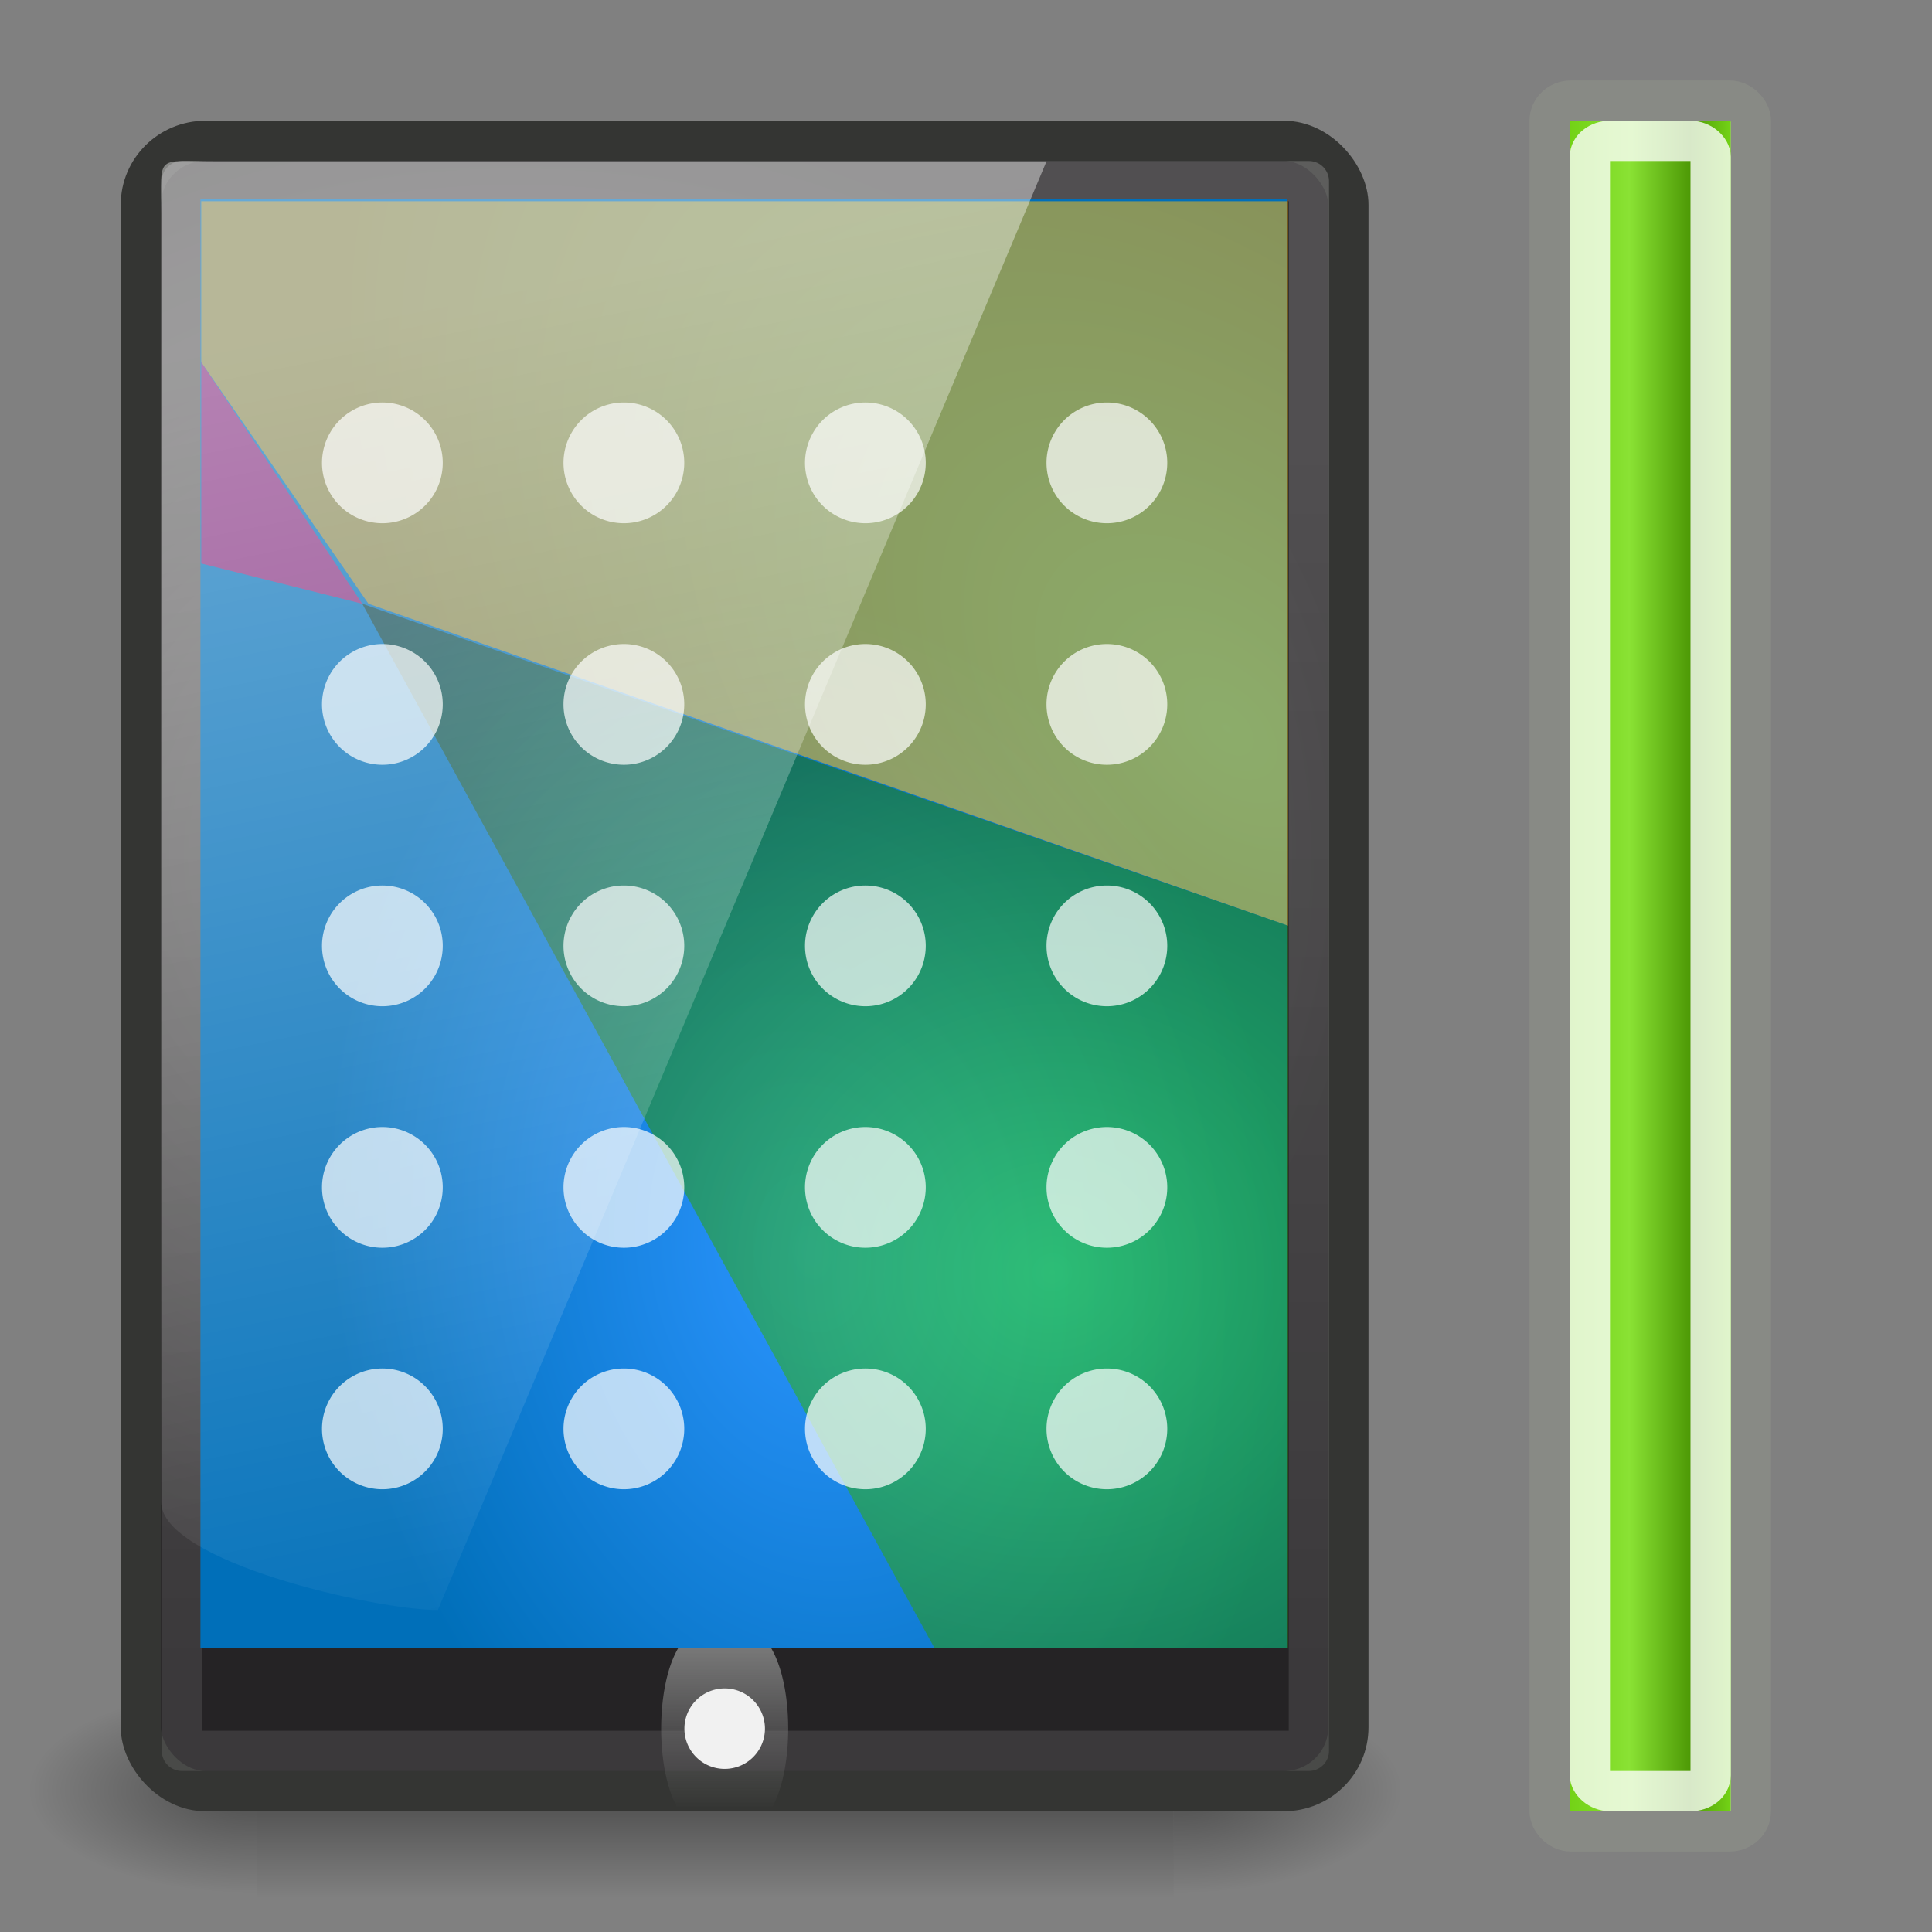 <?xml version="1.0" encoding="UTF-8" standalone="no"?>
<!-- Created with Inkscape (http://www.inkscape.org/) -->

<svg
   xmlns:dc="http://purl.org/dc/elements/1.1/"
   xmlns:cc="http://creativecommons.org/ns#"
   xmlns:rdf="http://www.w3.org/1999/02/22-rdf-syntax-ns#"
   xmlns:svg="http://www.w3.org/2000/svg"
   xmlns="http://www.w3.org/2000/svg"
   xmlns:xlink="http://www.w3.org/1999/xlink"
   xmlns:sodipodi="http://sodipodi.sourceforge.net/DTD/sodipodi-0.dtd"
   xmlns:inkscape="http://www.inkscape.org/namespaces/inkscape"
   width="48"
   height="48"
   id="svg4227"
   version="1.1"
   inkscape:version="0.48.4 r9939"
   sodipodi:docname="xfpm-tablet-100.svg">
  <rect width="100%" height="100%" fill="#808080" stroke="none"/>
  <defs
     id="defs4229">
    <linearGradient
       id="linearGradient4304-6">
      <stop
         style="stop-color:#cccccc;stop-opacity:1;"
         offset="0"
         id="stop4306-6" />
      <stop
         style="stop-color:#e2e2e2;stop-opacity:1;"
         offset="1"
         id="stop4308-0" />
    </linearGradient>
    <linearGradient
       y2="20.639"
       x2="37.715"
       y1="5.171"
       x1="38.187"
       gradientTransform="matrix(0.384,0,0,1.004,26.022,1004.351)"
       gradientUnits="userSpaceOnUse"
       id="linearGradient3189"
       xlink:href="#linearGradient4304-6"
       inkscape:collect="always" />
    <linearGradient
       id="linearGradient10898-1">
      <stop
         id="stop10900-6"
         offset="0"
         style="stop-color:#73d216;stop-opacity:1" />
      <stop
         style="stop-color:#8ae234;stop-opacity:1"
         offset="0.372"
         id="stop10902-7" />
      <stop
         style="stop-color:#4e9a06;stop-opacity:1"
         offset="0.744"
         id="stop10904-0" />
      <stop
         id="stop10906-8"
         offset="1"
         style="stop-color:#73d216;stop-opacity:1" />
    </linearGradient>
    <linearGradient
       inkscape:collect="always"
       xlink:href="#linearGradient10898-1"
       id="linearGradient4041"
       gradientUnits="userSpaceOnUse"
       gradientTransform="matrix(2,0,0,8.4,-13,-7756.879)"
       x1="26"
       y1="1045.862"
       x2="28"
       y2="1045.862" />
    <linearGradient
       inkscape:collect="always"
       xlink:href="#linearGradient9251-7"
       id="linearGradient9372"
       gradientUnits="userSpaceOnUse"
       gradientTransform="matrix(0.179,0,0,0.174,-8.636,998.77)"
       x1="172.279"
       y1="61.231"
       x2="213.914"
       y2="258.427" />
    <linearGradient
       inkscape:collect="always"
       id="linearGradient9251-7">
      <stop
         style="stop-color:#ffffff;stop-opacity:1;"
         offset="0"
         id="stop9253-4" />
      <stop
         style="stop-color:#ffffff;stop-opacity:0;"
         offset="1"
         id="stop9255-3" />
    </linearGradient>
    <radialGradient
       inkscape:collect="always"
       xlink:href="#linearGradient3887"
       id="radialGradient3893"
       cx="20"
       cy="8"
       fx="20"
       fy="8"
       r="1"
       gradientTransform="matrix(-1,0,0,2,26.411,1010.499)"
       gradientUnits="userSpaceOnUse" />
    <linearGradient
       id="linearGradient3887">
      <stop
         style="stop-color:#ff26d3;stop-opacity:1;"
         offset="0"
         id="stop3889" />
      <stop
         style="stop-color:#d2075d;stop-opacity:1;"
         offset="1"
         id="stop3891" />
    </linearGradient>
    <radialGradient
       inkscape:collect="always"
       xlink:href="#linearGradient3867"
       id="radialGradient3873"
       cx="9.749"
       cy="21.18"
       fx="9.749"
       fy="21.18"
       r="6"
       gradientTransform="matrix(-4.902,-0.638,-0.732,4.667,89.44,943.356)"
       gradientUnits="userSpaceOnUse" />
    <linearGradient
       id="linearGradient3867">
      <stop
         style="stop-color:#3ce432;stop-opacity:1;"
         offset="0"
         id="stop3869" />
      <stop
         style="stop-color:#000000;stop-opacity:1;"
         offset="1"
         id="stop3871" />
    </linearGradient>
    <radialGradient
       inkscape:collect="always"
       xlink:href="#linearGradient3857"
       id="radialGradient3863"
       cx="7.091"
       cy="11.995"
       fx="7.091"
       fy="11.995"
       r="8"
       gradientTransform="matrix(-1.247,1.608,2.438,2.25,10.082,984.063)"
       gradientUnits="userSpaceOnUse" />
    <linearGradient
       id="linearGradient3857">
      <stop
         style="stop-color:#ffdf2b;stop-opacity:1;"
         offset="0"
         id="stop3859" />
      <stop
         style="stop-color:#f49b00;stop-opacity:1;"
         offset="1"
         id="stop3861" />
    </linearGradient>
    <radialGradient
       inkscape:collect="always"
       xlink:href="#linearGradient3877"
       id="radialGradient3883"
       cx="15.14"
       cy="18.857"
       fx="15.14"
       fy="18.857"
       r="5.5"
       gradientTransform="matrix(2.148,-0.298,0.436,2.96,-20.572,984.18)"
       gradientUnits="userSpaceOnUse" />
    <linearGradient
       id="linearGradient3877">
      <stop
         style="stop-color:#2b94ff;stop-opacity:1;"
         offset="0"
         id="stop3879" />
      <stop
         style="stop-color:#006fb9;stop-opacity:1;"
         offset="1"
         id="stop3881" />
    </linearGradient>
    <linearGradient
       inkscape:collect="always"
       xlink:href="#linearGradient3945"
       id="linearGradient3951"
       x1="12.5"
       y1="26.5"
       x2="12.5"
       y2="28.5"
       gradientUnits="userSpaceOnUse" />
    <linearGradient
       inkscape:collect="always"
       id="linearGradient3945">
      <stop
         style="stop-color:#787878;stop-opacity:1;"
         offset="0"
         id="stop3947" />
      <stop
         style="stop-color:#787878;stop-opacity:0;"
         offset="1"
         id="stop3949" />
    </linearGradient>
    <linearGradient
       inkscape:collect="always"
       xlink:href="#linearGradient6386"
       id="linearGradient3056"
       gradientUnits="userSpaceOnUse"
       gradientTransform="matrix(1.48,0,0,1.444,429.966,1076.029)"
       x1="-257.02"
       y1="-42.052"
       x2="-257.02"
       y2="-21.052" />
    <linearGradient
       inkscape:collect="always"
       id="linearGradient6386">
      <stop
         style="stop-color:white;stop-opacity:1;"
         offset="0"
         id="stop6388" />
      <stop
         style="stop-color:white;stop-opacity:0.514"
         offset="1"
         id="stop6390" />
    </linearGradient>
    <radialGradient
       inkscape:collect="always"
       xlink:href="#linearGradient6119"
       id="radialGradient3060"
       gradientUnits="userSpaceOnUse"
       gradientTransform="matrix(1.946,1.0529031e-6,0,1.679,-10.145,999.96)"
       cx="11.795"
       cy="15.285"
       fx="11.795"
       fy="15.285"
       r="11" />
    <linearGradient
       id="linearGradient6119">
      <stop
         style="stop-color:#535353;stop-opacity:1;"
         offset="0"
         id="stop6121" />
      <stop
         style="stop-color:#252325;stop-opacity:1;"
         offset="1"
         id="stop6123" />
    </linearGradient>
    <linearGradient
       inkscape:collect="always"
       xlink:href="#linearGradient5048"
       id="linearGradient10710"
       gradientUnits="userSpaceOnUse"
       gradientTransform="matrix(2.774,0,0,1.97,-1892.179,-872.885)"
       x1="302.857"
       y1="366.648"
       x2="302.857"
       y2="609.505" />
    <linearGradient
       id="linearGradient5048">
      <stop
         style="stop-color:black;stop-opacity:0;"
         offset="0"
         id="stop5050" />
      <stop
         id="stop5056"
         offset="0.5"
         style="stop-color:black;stop-opacity:1;" />
      <stop
         style="stop-color:black;stop-opacity:0;"
         offset="1"
         id="stop5052" />
    </linearGradient>
    <radialGradient
       inkscape:collect="always"
       xlink:href="#linearGradient5060"
       id="radialGradient10712"
       gradientUnits="userSpaceOnUse"
       gradientTransform="matrix(2.774,0,0,1.97,-1891.633,-872.885)"
       cx="605.714"
       cy="486.648"
       fx="605.714"
       fy="486.648"
       r="117.143" />
    <linearGradient
       inkscape:collect="always"
       id="linearGradient5060">
      <stop
         style="stop-color:black;stop-opacity:1;"
         offset="0"
         id="stop5062" />
      <stop
         style="stop-color:black;stop-opacity:0;"
         offset="1"
         id="stop5064" />
    </linearGradient>
    <radialGradient
       r="117.143"
       fy="486.648"
       fx="605.714"
       cy="486.648"
       cx="605.714"
       gradientTransform="matrix(-2.774,0,0,1.97,112.762,-872.885)"
       gradientUnits="userSpaceOnUse"
       id="radialGradient3162"
       xlink:href="#linearGradient5060"
       inkscape:collect="always" />
  </defs>
  <sodipodi:namedview
     id="base"
     pagecolor="#ffffff"
     bordercolor="#666666"
     borderopacity="1.0"
     inkscape:pageopacity="0.0"
     inkscape:pageshadow="2"
     inkscape:zoom="8.0980569"
     inkscape:cx="17.5"
     inkscape:cy="24.000019"
     inkscape:document-units="px"
     inkscape:current-layer="layer1"
     showgrid="true"
     inkscape:window-width="1530"
     inkscape:window-height="1171"
     inkscape:window-x="113"
     inkscape:window-y="25"
     inkscape:window-maximized="0">
    <inkscape:grid
       type="xygrid"
       id="grid3061"
       empspacing="5"
       visible="true"
       enabled="true"
       snapvisiblegridlinesonly="true" />
  </sodipodi:namedview>
  <g
     inkscape:label="Layer 1"
     inkscape:groupmode="layer"
     id="layer1"
     transform="translate(0,-1004.362)">
    <rect
       style="color:#000000;fill:url(#linearGradient3189);fill-opacity:1;fill-rule:evenodd;stroke:#888a85;stroke-width:1;stroke-linecap:butt;stroke-linejoin:round;stroke-miterlimit:4;stroke-opacity:1;stroke-dasharray:none;stroke-dashoffset:0;marker:none;visibility:visible;display:inline;overflow:visible"
       id="rect4302"
       width="5"
       height="43"
       x="38.5"
       y="1006.862"
       rx="0.525"
       ry="0.5" />
    <rect
       style="fill:url(#linearGradient4041);fill-opacity:1;stroke:none"
       id="rect4516-6"
       width="4"
       height="42"
       x="39"
       y="1007.362" />
    <rect
       ry="0.395"
       rx="0.5"
       y="1007.862"
       x="39.5"
       height="41"
       width="3"
       id="rect4312"
       style="opacity:0.78;color:#000000;fill:none;stroke:#ffffff;stroke-width:1;stroke-linecap:butt;stroke-linejoin:round;stroke-miterlimit:4;stroke-opacity:1;stroke-dasharray:none;stroke-dashoffset:0;marker:none;visibility:visible;display:inline;overflow:visible" />
    <g
       id="g10679"
       transform="matrix(0.017,0,0,0.011,32.894,1047.905)"
       style="display:inline">
      <rect
         y="-150.697"
         x="-1559.252"
         height="478.357"
         width="1339.633"
         id="rect10681"
         style="opacity:0.402;fill:url(#linearGradient10710);fill-opacity:1;fill-rule:nonzero;stroke:none;stroke-width:1;marker:none;visibility:visible;display:inline;overflow:visible" />
      <path
         sodipodi:nodetypes="cccc"
         id="path10683"
         d="m -219.619,-150.68 c 0,0 0,478.331 0,478.331 142.874,0.9 345.4,-107.17 345.4,-239.196 0,-132.027 -159.437,-239.135 -345.4,-239.135 z"
         style="opacity:0.402;fill:url(#radialGradient10712);fill-opacity:1;fill-rule:nonzero;stroke:none;stroke-width:1;marker:none;visibility:visible;display:inline;overflow:visible"
         inkscape:connector-curvature="0" />
      <path
         style="opacity:0.402;fill:url(#radialGradient3162);fill-opacity:1;fill-rule:nonzero;stroke:none;stroke-width:1;marker:none;visibility:visible;display:inline;overflow:visible"
         d="m -1559.252,-150.68 c 0,0 0,478.331 0,478.331 -142.874,0.9 -345.4,-107.17 -345.4,-239.196 0,-132.027 159.437,-239.135 345.4,-239.135 z"
         id="path10685"
         sodipodi:nodetypes="cccc"
         inkscape:connector-curvature="0" />
    </g>
    <rect
       style="fill:url(#radialGradient3060);fill-opacity:1;stroke:#343533;stroke-width:1;stroke-linecap:round;stroke-linejoin:round;stroke-miterlimit:4;stroke-opacity:1;stroke-dasharray:none"
       id="rect10687"
       width="30"
       height="41"
       x="3.5"
       y="1007.862"
       rx="1.602"
       ry="1.585" />
    <rect
       style="opacity:0.2;fill:none;stroke:url(#linearGradient3056);stroke-width:1;stroke-linecap:round;stroke-linejoin:round;stroke-miterlimit:4;stroke-opacity:1;stroke-dasharray:none"
       id="rect10691"
       width="28"
       height="39"
       x="4.519"
       y="1008.862"
       rx="0"
       ry="0" />
    <path
       transform="matrix(0.667,0,0,2,9.667,992.31)"
       d="m 14,27.5 a 1.5,0.5 0 1 1 -3,0 1.5,0.5 0 1 1 3,0 z"
       sodipodi:ry="0.5"
       sodipodi:rx="1.5"
       sodipodi:cy="27.5"
       sodipodi:cx="12.5"
       id="path3943"
       style="fill:none;stroke:url(#linearGradient3951);stroke-width:1.732;stroke-miterlimit:4;stroke-opacity:1;stroke-dasharray:none"
       sodipodi:type="arc" />
    <path
       style="fill:url(#radialGradient3883);fill-opacity:1;stroke:none"
       d="m 4.98,1045.31 0,-36 27,0 0,36 z"
       id="path3875"
       inkscape:connector-curvature="0"
       sodipodi:nodetypes="ccccc" />
    <path
       style="opacity:0.55;fill:url(#radialGradient3863);fill-opacity:1;stroke:none"
       d="m 32,1009.362 -27,0 0,4 4.154,6 22.846,8 z"
       id="path3855"
       inkscape:connector-curvature="0"
       sodipodi:nodetypes="cccccc" />
    <path
       style="opacity:0.6;fill:url(#radialGradient3873);fill-opacity:1;stroke:none"
       d="m 32,1027.362 -23,-8 14.218,25.947 8.782,0 z"
       id="path3865"
       inkscape:connector-curvature="0"
       sodipodi:nodetypes="ccccc" />
    <path
       style="opacity:0.622;fill:url(#radialGradient3893);fill-opacity:1;stroke:none"
       d="m 9,1019.362 -4,-6 0,5 z"
       id="path3885"
       inkscape:connector-curvature="0"
       sodipodi:nodetypes="cccc" />
    <path
       inkscape:connector-curvature="0"
       sodipodi:nodetypes="cccccc"
       style="opacity:0.405;fill:url(#linearGradient9372);fill-opacity:1;stroke:none;display:inline;enable-background:new"
       clip-path="none"
       d="m 5.379,1008.371 c -1.534,0 -1.375,-0.202 -1.375,1.285 l 0,32.019 c 0,1.487 5.339,2.687 6.874,2.687 L 26,1008.371 z"
       id="path9370" />
    <path
       sodipodi:type="arc"
       style="fill:#f1f1f1;fill-opacity:1;stroke:none"
       id="path3853"
       sodipodi:cx="12.5"
       sodipodi:cy="27.5"
       sodipodi:rx="1.5"
       sodipodi:ry="0.5"
       d="m 14,27.5 a 1.5,0.5 0 1 1 -3,0 1.5,0.5 0 1 1 3,0 z"
       transform="matrix(0.667,0,0,2,9.667,992.31)" />
    <path
       sodipodi:type="arc"
       style="opacity:0.7;fill:#ffffff;fill-opacity:1;stroke:none"
       id="path3921"
       sodipodi:cx="12.5"
       sodipodi:cy="27.5"
       sodipodi:rx="1.5"
       sodipodi:ry="0.5"
       d="m 14,27.5 a 1.5,0.5 0 1 1 -3,0 1.5,0.5 0 1 1 3,0 z"
       transform="matrix(1,0,0,3,15,957.362)" />
    <path
       transform="matrix(1,0,0,3,15,951.362)"
       d="m 14,27.5 a 1.5,0.5 0 1 1 -3,0 1.5,0.5 0 1 1 3,0 z"
       sodipodi:ry="0.5"
       sodipodi:rx="1.5"
       sodipodi:cy="27.5"
       sodipodi:cx="12.5"
       id="path3463"
       style="opacity:0.7;fill:#ffffff;fill-opacity:1;stroke:none"
       sodipodi:type="arc" />
    <path
       sodipodi:type="arc"
       style="opacity:0.7;fill:#ffffff;fill-opacity:1;stroke:none"
       id="path3465"
       sodipodi:cx="12.5"
       sodipodi:cy="27.5"
       sodipodi:rx="1.5"
       sodipodi:ry="0.5"
       d="m 14,27.5 a 1.5,0.5 0 1 1 -3,0 1.5,0.5 0 1 1 3,0 z"
       transform="matrix(1,0,0,3,15,945.362)" />
    <path
       transform="matrix(1,0,0,3,15,939.362)"
       d="m 14,27.5 a 1.5,0.5 0 1 1 -3,0 1.5,0.5 0 1 1 3,0 z"
       sodipodi:ry="0.5"
       sodipodi:rx="1.5"
       sodipodi:cy="27.5"
       sodipodi:cx="12.5"
       id="path3467"
       style="opacity:0.7;fill:#ffffff;fill-opacity:1;stroke:none"
       sodipodi:type="arc" />
    <path
       sodipodi:type="arc"
       style="opacity:0.7;fill:#ffffff;fill-opacity:1;stroke:none"
       id="path3469"
       sodipodi:cx="12.5"
       sodipodi:cy="27.5"
       sodipodi:rx="1.5"
       sodipodi:ry="0.5"
       d="m 14,27.5 a 1.5,0.5 0 1 1 -3,0 1.5,0.5 0 1 1 3,0 z"
       transform="matrix(1,0,0,3,15,933.362)" />
    <path
       transform="matrix(1,0,0,3,9,933.362)"
       d="m 14,27.5 a 1.5,0.5 0 1 1 -3,0 1.5,0.5 0 1 1 3,0 z"
       sodipodi:ry="0.5"
       sodipodi:rx="1.5"
       sodipodi:cy="27.5"
       sodipodi:cx="12.5"
       id="path3471"
       style="opacity:0.7;fill:#ffffff;fill-opacity:1;stroke:none"
       sodipodi:type="arc" />
    <path
       sodipodi:type="arc"
       style="opacity:0.7;fill:#ffffff;fill-opacity:1;stroke:none"
       id="path3473"
       sodipodi:cx="12.5"
       sodipodi:cy="27.5"
       sodipodi:rx="1.5"
       sodipodi:ry="0.5"
       d="m 14,27.5 a 1.5,0.5 0 1 1 -3,0 1.5,0.5 0 1 1 3,0 z"
       transform="matrix(1,0,0,3,3,933.362)" />
    <path
       transform="matrix(1,0,0,3,-3,933.362)"
       d="m 14,27.5 a 1.5,0.5 0 1 1 -3,0 1.5,0.5 0 1 1 3,0 z"
       sodipodi:ry="0.5"
       sodipodi:rx="1.5"
       sodipodi:cy="27.5"
       sodipodi:cx="12.5"
       id="path3475"
       style="opacity:0.7;fill:#ffffff;fill-opacity:1;stroke:none"
       sodipodi:type="arc" />
    <path
       sodipodi:type="arc"
       style="opacity:0.7;fill:#ffffff;fill-opacity:1;stroke:none"
       id="path3477"
       sodipodi:cx="12.5"
       sodipodi:cy="27.5"
       sodipodi:rx="1.5"
       sodipodi:ry="0.5"
       d="m 14,27.5 a 1.5,0.5 0 1 1 -3,0 1.5,0.5 0 1 1 3,0 z"
       transform="matrix(1,0,0,3,-3,939.362)" />
    <path
       transform="matrix(1,0,0,3,3,939.362)"
       d="m 14,27.5 a 1.5,0.5 0 1 1 -3,0 1.5,0.5 0 1 1 3,0 z"
       sodipodi:ry="0.5"
       sodipodi:rx="1.5"
       sodipodi:cy="27.5"
       sodipodi:cx="12.5"
       id="path3479"
       style="opacity:0.7;fill:#ffffff;fill-opacity:1;stroke:none"
       sodipodi:type="arc" />
    <path
       sodipodi:type="arc"
       style="opacity:0.7;fill:#ffffff;fill-opacity:1;stroke:none"
       id="path3481"
       sodipodi:cx="12.5"
       sodipodi:cy="27.5"
       sodipodi:rx="1.5"
       sodipodi:ry="0.5"
       d="m 14,27.5 a 1.5,0.5 0 1 1 -3,0 1.5,0.5 0 1 1 3,0 z"
       transform="matrix(1,0,0,3,9,939.362)" />
    <path
       transform="matrix(1,0,0,3,9,945.362)"
       d="m 14,27.5 a 1.5,0.5 0 1 1 -3,0 1.5,0.5 0 1 1 3,0 z"
       sodipodi:ry="0.5"
       sodipodi:rx="1.5"
       sodipodi:cy="27.5"
       sodipodi:cx="12.5"
       id="path3483"
       style="opacity:0.7;fill:#ffffff;fill-opacity:1;stroke:none"
       sodipodi:type="arc" />
    <path
       sodipodi:type="arc"
       style="opacity:0.7;fill:#ffffff;fill-opacity:1;stroke:none"
       id="path3485"
       sodipodi:cx="12.5"
       sodipodi:cy="27.5"
       sodipodi:rx="1.5"
       sodipodi:ry="0.5"
       d="m 14,27.5 a 1.5,0.5 0 1 1 -3,0 1.5,0.5 0 1 1 3,0 z"
       transform="matrix(1,0,0,3,3,945.362)" />
    <path
       transform="matrix(1,0,0,3,-3,945.362)"
       d="m 14,27.5 a 1.5,0.5 0 1 1 -3,0 1.5,0.5 0 1 1 3,0 z"
       sodipodi:ry="0.5"
       sodipodi:rx="1.5"
       sodipodi:cy="27.5"
       sodipodi:cx="12.5"
       id="path3487"
       style="opacity:0.7;fill:#ffffff;fill-opacity:1;stroke:none"
       sodipodi:type="arc" />
    <path
       sodipodi:type="arc"
       style="opacity:0.7;fill:#ffffff;fill-opacity:1;stroke:none"
       id="path3489"
       sodipodi:cx="12.5"
       sodipodi:cy="27.5"
       sodipodi:rx="1.5"
       sodipodi:ry="0.5"
       d="m 14,27.5 a 1.5,0.5 0 1 1 -3,0 1.5,0.5 0 1 1 3,0 z"
       transform="matrix(1,0,0,3,-3,951.362)" />
    <path
       transform="matrix(1,0,0,3,3,951.362)"
       d="m 14,27.5 a 1.5,0.5 0 1 1 -3,0 1.5,0.5 0 1 1 3,0 z"
       sodipodi:ry="0.5"
       sodipodi:rx="1.5"
       sodipodi:cy="27.5"
       sodipodi:cx="12.5"
       id="path3491"
       style="opacity:0.7;fill:#ffffff;fill-opacity:1;stroke:none"
       sodipodi:type="arc" />
    <path
       sodipodi:type="arc"
       style="opacity:0.7;fill:#ffffff;fill-opacity:1;stroke:none"
       id="path3493"
       sodipodi:cx="12.5"
       sodipodi:cy="27.5"
       sodipodi:rx="1.5"
       sodipodi:ry="0.5"
       d="m 14,27.5 a 1.5,0.5 0 1 1 -3,0 1.5,0.5 0 1 1 3,0 z"
       transform="matrix(1,0,0,3,9,951.362)" />
    <path
       transform="matrix(1,0,0,3,9,957.362)"
       d="m 14,27.5 a 1.5,0.5 0 1 1 -3,0 1.5,0.5 0 1 1 3,0 z"
       sodipodi:ry="0.5"
       sodipodi:rx="1.5"
       sodipodi:cy="27.5"
       sodipodi:cx="12.5"
       id="path3495"
       style="opacity:0.7;fill:#ffffff;fill-opacity:1;stroke:none"
       sodipodi:type="arc" />
    <path
       sodipodi:type="arc"
       style="opacity:0.7;fill:#ffffff;fill-opacity:1;stroke:none"
       id="path3497"
       sodipodi:cx="12.5"
       sodipodi:cy="27.5"
       sodipodi:rx="1.5"
       sodipodi:ry="0.5"
       d="m 14,27.5 a 1.5,0.5 0 1 1 -3,0 1.5,0.5 0 1 1 3,0 z"
       transform="matrix(1,0,0,3,3,957.362)" />
    <path
       transform="matrix(1,0,0,3,-3,957.362)"
       d="m 14,27.5 a 1.5,0.5 0 1 1 -3,0 1.5,0.5 0 1 1 3,0 z"
       sodipodi:ry="0.5"
       sodipodi:rx="1.5"
       sodipodi:cy="27.5"
       sodipodi:cx="12.5"
       id="path3499"
       style="opacity:0.7;fill:#ffffff;fill-opacity:1;stroke:none"
       sodipodi:type="arc" />
  </g>
</svg>
